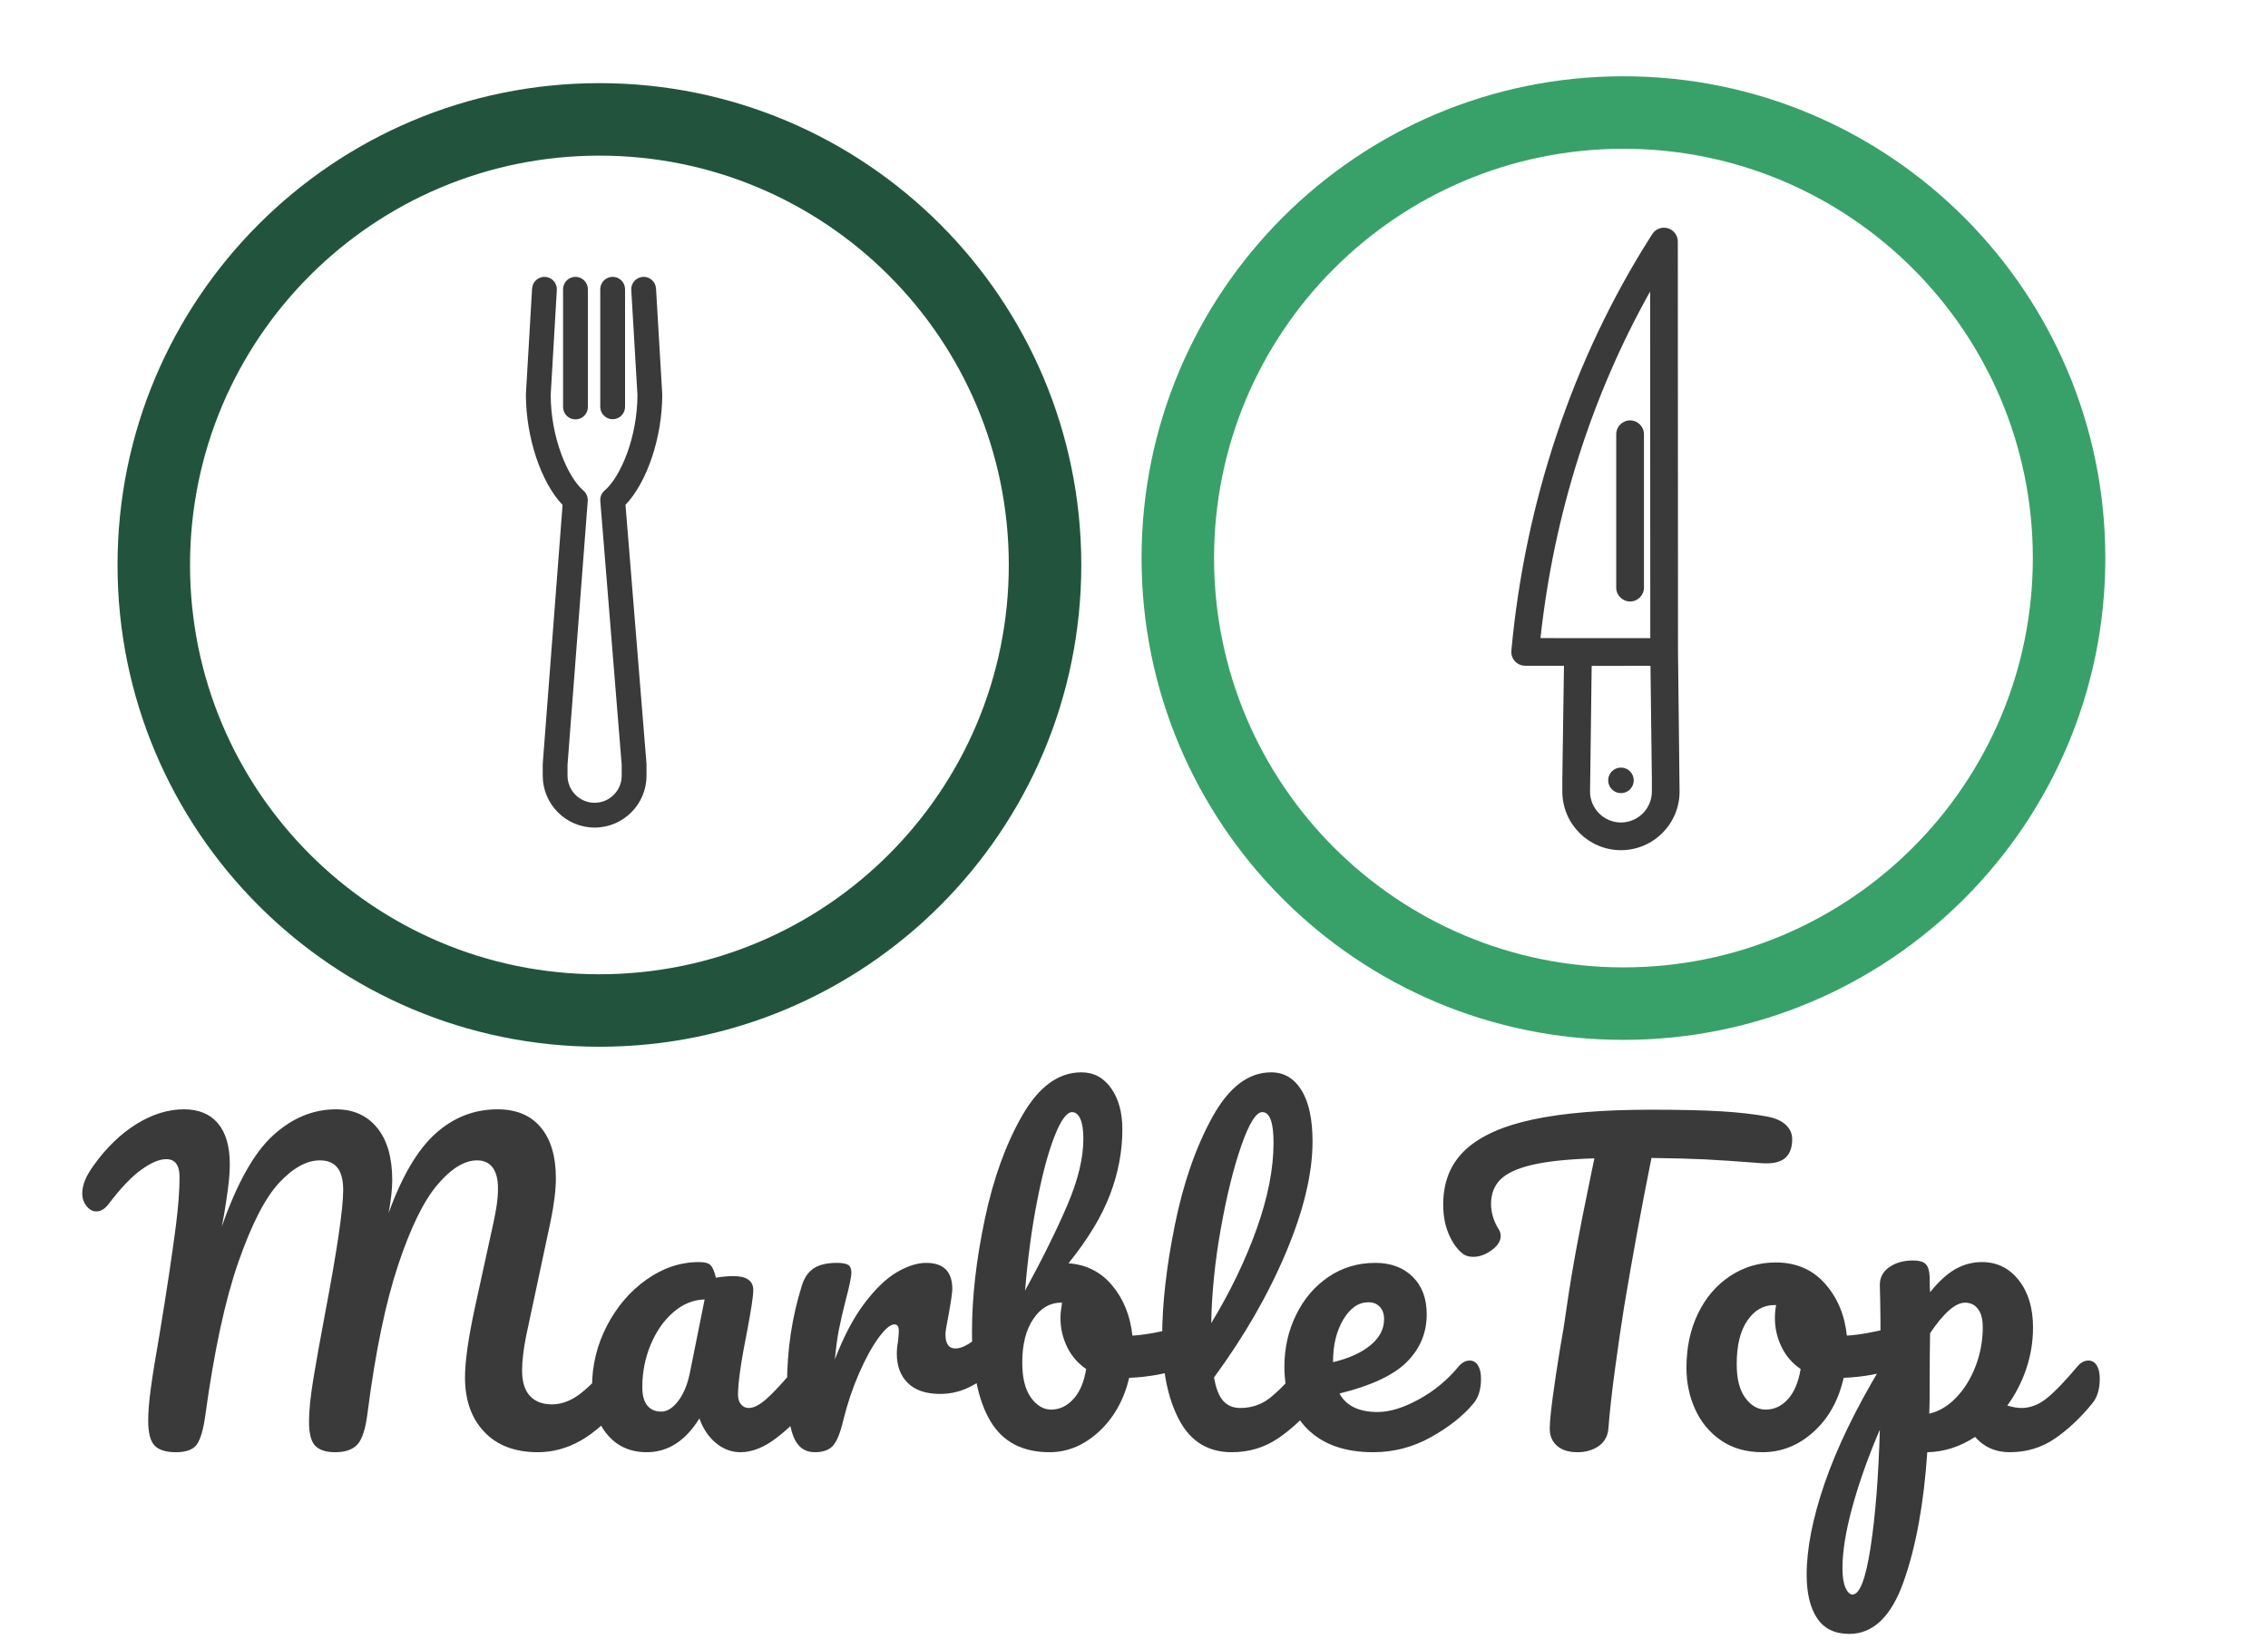 <svg id="workspace" xmlns="http://www.w3.org/2000/svg" xmlns:xlink="http://www.w3.org/1999/xlink" style="text-rendering: geometricprecision; cursor: auto;" viewBox="670 300 330 240"><desc>Created with Snap</desc><defs><linearGradient x1="0" y1="0.5" x2="1" y2="0.5" id="linearGradientSkdg3d30vshc"><stop offset="0%" stop-color="#22543D"></stop><stop offset="100%" stop-color="#22543D"></stop></linearGradient><linearGradient x1="0" y1="0.5" x2="1" y2="0.5" id="linearGradientSkdg3d30vshl"><stop offset="0%" stop-color="#38A169"></stop><stop offset="100%" stop-color="#38A169"></stop></linearGradient><linearGradient x1="0" y1="0.5" x2="1" y2="0.5" id="linearGradientSkdg3d30vshu"><stop offset="0%" stop-color="#3a3a3a"></stop><stop offset="100%" stop-color="#3a3a3a"></stop></linearGradient><linearGradient x1="0" y1="0.5" x2="1" y2="0.5" id="linearGradientSkdg3d30vsi3"><stop offset="0%" stop-color="#3a3a3a"></stop><stop offset="100%" stop-color="#3a3a3a"></stop></linearGradient><linearGradient x1="0" y1="0.5" x2="1" y2="0.5" id="linearGradientSkdg3d30vsid"><stop offset="0%" stop-color="#22543D"></stop><stop offset="100%" stop-color="#22543D"></stop></linearGradient><linearGradient x1="0" y1="0.5" x2="1" y2="0.5" id="linearGradientSkdg3d30vsig"><stop offset="0%" stop-color="#38A169"></stop><stop offset="100%" stop-color="#38A169"></stop></linearGradient><linearGradient x1="0" y1="0.5" x2="1" y2="0.5" id="linearGradientSkdg3d30vsij"><stop offset="0%" stop-color="#3a3a3a"></stop><stop offset="100%" stop-color="#3a3a3a"></stop></linearGradient><linearGradient x1="0" y1="0.5" x2="1" y2="0.5" id="linearGradientSkdg3d30vsim"><stop offset="0%" stop-color="#3a3a3a"></stop><stop offset="100%" stop-color="#3a3a3a"></stop></linearGradient><linearGradient x1="0" y1="0.5" x2="1" y2="0.5" id="linearGradientSkdg3d30vsis"><stop offset="0%" stop-color="#22543D"></stop><stop offset="100%" stop-color="#22543D"></stop></linearGradient><linearGradient x1="0" y1="0.5" x2="1" y2="0.5" id="linearGradientSkdg3d30vsiv"><stop offset="0%" stop-color="#38A169"></stop><stop offset="100%" stop-color="#38A169"></stop></linearGradient><linearGradient x1="0" y1="0.5" x2="1" y2="0.5" id="linearGradientSkdg3d30vsiy"><stop offset="0%" stop-color="#3a3a3a"></stop><stop offset="100%" stop-color="#3a3a3a"></stop></linearGradient><linearGradient x1="0" y1="0.5" x2="1" y2="0.5" id="linearGradientSkdg3d30vsj1"><stop offset="0%" stop-color="#3a3a3a"></stop><stop offset="100%" stop-color="#3a3a3a"></stop></linearGradient><linearGradient x1="0" y1="0.5" x2="1" y2="0.5" id="linearGradientSkdg3d30vsja"><stop offset="0%" stop-color="#38A169"></stop><stop offset="100%" stop-color="#38A169"></stop></linearGradient><linearGradient x1="0" y1="0.5" x2="1" y2="0.5" id="linearGradientSkdg3d30vsjd"><stop offset="0%" stop-color="#22543D"></stop><stop offset="100%" stop-color="#22543D"></stop></linearGradient><linearGradient x1="0" y1="0.5" x2="1" y2="0.5" id="linearGradientSkdg3d30vsjg"><stop offset="0%" stop-color="#3a3a3a"></stop><stop offset="100%" stop-color="#3a3a3a"></stop></linearGradient><linearGradient x1="0" y1="0.5" x2="1" y2="0.5" id="linearGradientSkdg3d30vsjj"><stop offset="0%" stop-color="#22543D"></stop><stop offset="100%" stop-color="#22543D"></stop></linearGradient><linearGradient x1="0" y1="0.5" x2="1" y2="0.5" id="linearGradientSkdg3d30vsjm"><stop offset="0%" stop-color="#22543D"></stop><stop offset="100%" stop-color="#22543D"></stop></linearGradient><linearGradient x1="0" y1="0.5" x2="1" y2="0.5" id="linearGradientSkdg3d30vsjp"><stop offset="0%" stop-color="#3a3a3a"></stop><stop offset="100%" stop-color="#3a3a3a"></stop></linearGradient><linearGradient x1="0" y1="0.5" x2="1" y2="0.5" id="linearGradientSkdg3d30vsjs"><stop offset="0%" stop-color="#3a3a3a"></stop><stop offset="100%" stop-color="#3a3a3a"></stop></linearGradient><linearGradient x1="0" y1="0.5" x2="1" y2="0.5" id="linearGradientSkdg3d30vsjy"><stop offset="0%" stop-color="#3a3a3a"></stop><stop offset="100%" stop-color="#3a3a3a"></stop></linearGradient></defs><g class="background-part"><rect x="0" y="0" width="1650" height="842" fill="rgba(255,255,255,0.25)" style=""></rect></g><g class="selector-part"><rect x="0" y="0" width="1095" height="842" fill="rgba(255,255,255,0)" style="transition: all 0.6s ease 0s;"></rect></g><g class="selector-part" transform="matrix(1,0,0,1,682,429)"><rect x="0" y="0" width="0" height="0" fill="rgba(255,255,255,0)" style="cursor: move;"></rect></g><g class="svg-clip svg-visible" transform="matrix(0.794,0,0,0.794,683.13,308.13)" style="cursor: move; opacity: 1;"><rect x="0" y="0" width="186" height="186" fill="none" class="svg-hitbox" style=""></rect><svg width="186.614" height="186.614" viewBox="-5,-4.987,186.614,186.614" class="thumb"><desc>Created with Snap</desc><defs></defs><g></g><g><path d="M88.307,0.013C39.536,0.013,0,39.549,0,88.32c0,48.77,39.536,88.307,88.307,88.307
	c48.77,0,88.307-39.537,88.307-88.307C176.613,39.549,137.076,0.013,88.307,0.013z M88.307,163.341
	c-41.433,0-75.021-33.589-75.021-75.021c0-41.433,33.587-75.021,75.021-75.021c41.432,0,75.021,33.587,75.021,75.021
	C163.327,129.752,129.738,163.341,88.307,163.341z" fill="url('#linearGradientSkdg3d30vsjm')" stroke="none" style=""></path></g></svg></g><g class="svg-clip svg-visible" transform="matrix(0.794,0,0,0.794,832.13,307.13)" style="cursor: move; opacity: 1;"><rect x="0" y="0" width="186" height="186" fill="none" class="svg-hitbox" style=""></rect><svg width="186.614" height="186.614" viewBox="-5,-4.987,186.614,186.614" class="thumb"><desc>Created with Snap</desc><defs></defs><g></g><g><path d="M88.307,0.013C39.536,0.013,0,39.549,0,88.32c0,48.77,39.536,88.307,88.307,88.307
	c48.77,0,88.307-39.537,88.307-88.307C176.613,39.549,137.076,0.013,88.307,0.013z M88.307,163.341
	c-41.433,0-75.021-33.589-75.021-75.021c0-41.433,33.587-75.021,75.021-75.021c41.432,0,75.021,33.587,75.021,75.021
	C163.327,129.752,129.738,163.341,88.307,163.341z" fill="url('#linearGradientSkdg3d30vsja')" stroke="none" style=""></path></g></svg></g><g class="svg-clip svg-visible" transform="matrix(0.902,0,0,0.902,742.011,335.778)" style="cursor: move; opacity: 1;"><rect x="0" y="0" width="31" height="98" fill="none" class="svg-hitbox" style=""></rect><svg width="31.994" height="98.855" viewBox="34.006,0.573,31.994,98.855"><desc>Created with Snap</desc><defs></defs><g></g><g><path d="M50.09,94.428c-4.615,0-8.37-3.755-8.37-8.37v-1.818c0-0.051,0.002-0.102,0.006-0.152l3.195-41.71  c-3.47-3.638-5.915-10.887-5.915-17.809c0-0.039,0.001-0.078,0.003-0.117l0.993-16.993c0.064-1.103,1.024-1.948,2.113-1.88  c1.103,0.064,1.944,1.011,1.88,2.113l-0.99,16.934c0.015,6.842,2.694,13.221,5.284,15.443c0.484,0.415,0.741,1.035,0.692,1.67  l-3.262,42.577v1.742c0,2.41,1.96,4.37,4.37,4.37c2.41,0,4.37-1.96,4.37-4.37V84.32l-3.453-42.584  c-0.052-0.638,0.205-1.262,0.69-1.679c2.6-2.231,5.288-8.604,5.303-15.425l-0.996-16.94c-0.065-1.103,0.776-2.049,1.879-2.114  c1.08-0.079,2.048,0.776,2.113,1.879l1,17C60.999,24.496,61,24.535,61,24.574c0,6.901-2.451,14.141-5.93,17.787l3.383,41.716  c0.005,0.055,0.007,0.108,0.007,0.162v1.818C58.46,90.673,54.705,94.428,50.09,94.428z M49,26.574v-19c0-1.104-0.896-2-2-2  s-2,0.896-2,2v19c0,1.104,0.896,2,2,2S49,27.679,49,26.574z M55,26.545V7.574c0-1.104-0.896-2-2-2s-2,0.896-2,2v18.971  c0,1.104,0.896,2,2,2S55,27.649,55,26.545z" fill="url('#linearGradientSkdg3d30vsjg')" stroke="none" style=""></path></g></svg></g><g class="svg-clip svg-visible" transform="matrix(1.008,0,0,1.008,884.861,328.096)" style="cursor: move; opacity: 1;"><rect x="0" y="0" width="34" height="99" fill="none" class="svg-hitbox" style=""></rect><svg width="34.287" height="99.871" viewBox="32.856,0.071,34.287,99.871"><desc>Created with Snap</desc><defs></defs><g></g><g><path d="M55.528,84.861c0,1.019-0.826,1.845-1.845,1.845s-1.845-0.826-1.845-1.845s0.826-1.845,1.845-1.845  S55.528,83.842,55.528,84.861z M62.143,86.479l-0.225-20.165L61.889,7.07c0-0.888-0.586-1.669-1.438-1.918  c-0.854-0.25-1.767,0.093-2.246,0.84l-0.351,0.55c-11.103,17.518-18.015,38.124-19.99,59.59c-0.051,0.56,0.135,1.114,0.513,1.53  c0.378,0.415,0.913,0.652,1.475,0.653l5.604,0.012l-0.235,16.308v1.846c0,4.665,3.796,8.461,8.461,8.461  S62.143,91.145,62.143,86.479z M57.943,68.329l0.2,16.305v1.846c0,2.46-2.001,4.461-4.461,4.461s-4.461-2.001-4.461-4.461  l0.236-18.148L57.943,68.329z M57.893,14.282l0.024,50.047l-9.919,0.003l-5.932-0.013C43.996,46.51,49.424,29.376,57.893,14.282z   M57,57.035V34.891c0-1.104-0.896-2-2-2s-2,0.896-2,2v22.145c0,1.104,0.896,2,2,2S57,58.14,57,57.035z" fill="url('#linearGradientSkdg3d30vsjs')" stroke="none" style=""></path></g></svg></g><g class="svg-text svg-visible" transform="matrix(0.585,0,0,0.585,825,434)" style="pointer-events: fill; cursor: move; opacity: 1;"><path fill="none" style="" d="M-244.4,155.6 C-20,154.6 20,154.6 244.4,155.6"></path><path d="M-221.2 0.5Q-224.9 0.5 -226.5-1.15Q-228.1-2.8 -228.1-7.4L-228.1-7.4Q-228.1-10.5 -227.45-15.35Q-226.8-20.2 -225.3-28.7L-225.3-28.7Q-222.7-44.4 -221.2-55.9L-221.2-55.9Q-220.3-63.1 -220.3-67.9L-220.3-67.9Q-220.3-72.4 -223.6-72.4L-223.6-72.4Q-226.2-72.4 -229.85-69.75Q-233.5-67.1 -237.9-61.3L-237.9-61.3Q-239.3-59.4 -241-59.4L-241-59.4Q-242.4-59.4 -243.45-60.75Q-244.5-62.1-244.5-63.8L-244.5-63.8Q-244.5-65.4 -243.85-67.05Q-243.2-68.7 -241.7-70.8L-241.7-70.8Q-236.9-77.5 -231-81.15Q-225.1-84.8 -219.2-84.8L-219.2-84.8Q-213.7-84.8 -210.75-81.3Q-207.8-77.8 -207.8-71.1L-207.8-71.1Q-207.8-68.4 -208.3-64.75Q-208.8-61.1 -209.2-58.8Q-209.6-56.5 -209.8-55.6L-209.8-55.6Q-204.1-71.9 -197-78.35Q-189.9-84.8 -181.4-84.8L-181.4-84.8Q-174.9-84.8 -171.15-80.2Q-167.4-75.6 -167.4-67.2L-167.4-67.2Q-167.4-63.9 -168.3-59L-168.3-59Q-163.3-72.8 -156.6-78.8Q-149.9-84.8 -141.2-84.8L-141.2-84.8Q-134.2-84.8 -130.45-80.3Q-126.7-75.8 -126.7-67.7L-126.7-67.7Q-126.7-63.3 -128-57L-128-57L-134.1-28.4Q-135.1-23.4 -135.1-19.8L-135.1-19.8Q-135.1-15.6 -133.15-13.5Q-131.2-11.4 -127.7-11.4L-127.7-11.4Q-124.4-11.4 -121.25-13.6Q-118.1-15.8 -113.8-20.9L-113.8-20.9Q-112.6-22.3 -111.1-22.3L-111.1-22.3Q-109.8-22.3 -109.05-21.1Q-108.3-19.9 -108.3-17.8L-108.3-17.8Q-108.3-13.9 -110.2-11.6L-110.2-11.6Q-115.4-5.3 -120.5-2.4Q-125.6 0.5 -131.2 0.5L-131.2 0.5Q-139.7 0.5 -144.5-4.55Q-149.3-9.6 -149.3-18.1L-149.3-18.1Q-149.3-24 -146.9-35.2L-146.9-35.2L-142.9-53.5Q-142.7-54.4 -142.2-56.7Q-141.7-59 -141.4-61.05Q-141.1-63.1 -141.1-65.1L-141.1-65.1Q-141.1-68.6 -142.45-70.35Q-143.8-72.1 -146.3-72.1L-146.3-72.1Q-151-72.1 -156.15-66.05Q-161.3-60 -165.95-46Q-170.6-32 -173.5-9.6L-173.5-9.6Q-174.2-3.6 -175.95-1.55Q-177.7 0.5 -181.6 0.5L-181.6 0.5Q-185 0.5 -186.55-1.1Q-188.1-2.7 -188.1-7.1L-188.1-7.1Q-188.1-11.2 -187-17.85Q-185.9-24.5 -184.2-33.5L-184.2-33.5Q-179.6-57.7 -179.6-64.7L-179.6-64.7Q-179.6-68.5 -181.05-70.3Q-182.5-72.1 -185.4-72.1L-185.4-72.1Q-190.3-72.1 -195.5-66.55Q-200.7-61 -205.65-46.85Q-210.6-32.7 -213.9-8.6L-213.9-8.6Q-214.6-3.5 -215.95-1.5Q-217.3 0.5 -221.2 0.5L-221.2 0.5ZM-104.1 0.5Q-110.3 0.5 -114-4Q-117.7-8.5 -117.7-15.8L-117.7-15.8Q-117.7-23.8 -114-30.95Q-110.3-38.1 -104.15-42.45Q-98-46.8 -91.1-46.8L-91.1-46.8Q-88.9-46.8 -88.15-45.95Q-87.4-45.1 -86.9-42.9L-86.9-42.9Q-84.8-43.3 -82.5-43.3L-82.5-43.3Q-77.6-43.3 -77.6-39.8L-77.6-39.8Q-77.6-37.7 -79.1-29.8L-79.1-29.8Q-81.4-18.3 -81.4-13.8L-81.4-13.8Q-81.4-12.3 -80.65-11.4Q-79.9-10.5 -78.7-10.5L-78.7-10.5Q-76.8-10.5 -74.1-12.95Q-71.4-15.4 -66.8-20.9L-66.8-20.9Q-65.6-22.3 -64.1-22.3L-64.1-22.3Q-62.8-22.3 -62.05-21.1Q-61.3-19.9 -61.3-17.8L-61.3-17.8Q-61.3-13.8 -63.2-11.6L-63.2-11.6Q-67.3-6.5 -71.9-3Q-76.5 0.5 -80.8 0.5L-80.8 0.5Q-84.1 0.5 -86.85-1.75Q-89.6-4 -91-7.9L-91-7.9Q-96.2 0.5 -104.1 0.5L-104.1 0.5ZM-100.5-9.6Q-98.3-9.6 -96.3-12.2Q-94.3-14.8 -93.4-19.1L-93.4-19.1L-89.7-37.5Q-93.9-37.4 -97.45-34.35Q-101-31.3 -103.1-26.3Q-105.2-21.3 -105.2-15.7L-105.2-15.7Q-105.2-12.6 -103.95-11.1Q-102.7-9.6 -100.5-9.6L-100.5-9.6ZM-62.3 0.5Q-66.1 0.5 -67.65-3.5Q-69.2-7.5 -69.2-16.3L-69.2-16.3Q-69.2-29.3 -65.5-41L-65.5-41Q-64.6-43.9 -62.55-45.25Q-60.5-46.6 -56.8-46.6L-56.8-46.6Q-54.8-46.6 -54-46.1Q-53.2-45.6 -53.2-44.2L-53.2-44.2Q-53.2-42.6 -54.7-37L-54.7-37Q-55.7-33 -56.3-30Q-56.9-27 -57.3-22.6L-57.3-22.6Q-54-31.2 -49.9-36.6Q-45.8-42 -41.85-44.3Q-37.9-46.6 -34.6-46.6L-34.6-46.6Q-28.1-46.6 -28.1-40.1L-28.1-40.1Q-28.1-38.8 -29-33.8L-29-33.8Q-29.8-29.8 -29.8-28.8L-29.8-28.8Q-29.8-25.3 -27.3-25.3L-27.3-25.3Q-24.5-25.3 -20.1-29.7L-20.1-29.7Q-18.8-31 -17.4-31L-17.4-31Q-16.1-31 -15.35-29.85Q-14.6-28.7 -14.6-26.8L-14.6-26.8Q-14.6-23.1 -16.6-21L-16.6-21Q-19.4-18.1 -23.15-16.05Q-26.9-14 -31.1-14L-31.1-14Q-36.4-14 -39.15-16.7Q-41.9-19.4 -41.9-24L-41.9-24Q-41.9-25.5 -41.6-27L-41.6-27Q-41.4-29 -41.4-29.7L-41.4-29.7Q-41.4-31.3 -42.5-31.3L-42.5-31.3Q-44-31.3 -46.45-27.95Q-48.9-24.6 -51.3-19.1Q-53.7-13.6 -55.2-7.5L-55.2-7.5Q-56.3-2.8 -57.75-1.15Q-59.2 0.5 -62.3 0.5L-62.3 0.5ZM 29.3-30.7Q 30.6-30.7  31.3-29.4Q 32-28.1  32-26.1L 32-26.1Q 32-23.6  31.3-22.25Q 30.6-20.9  29.1-20.4L 29.1-20.4Q 23.1-18.3  15.9-18L 15.9-18Q 13.9-9.7  8.35-4.6Q 2.8 0.5 -3.9 0.5L-3.9 0.5Q-14 0.5 -18.6-7.2Q-23.2-14.9 -23.2-29.5L-23.2-29.5Q-23.2-42.4 -20-57.55Q-16.8-72.7 -10.65-83.35Q-4.5-94  4-94L 4-94Q 8.6-94  11.4-90.05Q 14.2-86.1  14.2-79.8L 14.2-79.8Q 14.2-71.6  11.1-63.5Q 8-55.4  0.8-46.5L 0.8-46.5Q 7.5-46  11.7-40.95Q 15.9-35.9  16.7-28.5L 16.7-28.5Q 21.4-28.8  27.9-30.5L 27.9-30.5Q 28.5-30.7  29.3-30.7L 29.3-30.7ZM 1.7-84.1Q-0.3-84.1 -2.65-78.15Q-5-72.2 -7-62Q-9-51.8 -10-39.7L-10-39.7Q-3.4-51.8  0.55-61.05Q 4.5-70.3  4.5-77.5L 4.5-77.5Q 4.5-80.7  3.75-82.4Q 3-84.1  1.7-84.1L 1.7-84.1ZM-3.5-10.1Q-0.4-10.1  2-12.7Q 4.4-15.3  5.2-20.2L 5.2-20.2Q 2.1-22.3  0.45-25.7Q-1.2-29.1 -1.2-32.9L-1.2-32.9Q-1.2-34.3 -0.8-36.7L-0.8-36.7L-1.1-36.7Q-5.2-36.7 -7.95-32.65Q-10.7-28.6 -10.7-21.8L-10.7-21.8Q-10.7-16.1 -8.55-13.1Q-6.4-10.1 -3.5-10.1L-3.5-10.1ZM 61.3-22.3Q 62.6-22.3  63.35-21.1Q 64.1-19.9  64.1-17.8L 64.1-17.8Q 64.1-13.8  62.2-11.6L 62.2-11.6Q 57.9-6.3  52.85-2.9Q 47.8 0.5  41.4 0.5L 41.4 0.5Q 32.6 0.5  28.35-7.5Q 24.1-15.5  24.1-28.2L 24.1-28.2Q 24.1-40.4  27.25-56Q 30.4-71.6  36.55-82.8Q 42.7-94  51.2-94L 51.2-94Q 56-94  58.75-89.55Q 61.5-85.1  61.5-76.8L 61.5-76.8Q 61.5-64.9  54.9-49.2Q 48.3-33.5  37-18.1L 37-18.1Q 37.7-14  39.3-12.25Q 40.9-10.5  43.5-10.5L 43.5-10.5Q 47.6-10.5  50.7-12.85Q 53.8-15.2  58.6-20.9L 58.6-20.9Q 59.8-22.3  61.3-22.3L 61.3-22.3ZM 49-84.1Q 46.7-84.1  43.8-75.8Q 40.9-67.5  38.7-55.2Q 36.5-42.9  36.3-31.6L 36.3-31.6Q 43.4-43.3  47.6-55.05Q 51.8-66.8  51.8-76.5L 51.8-76.5Q 51.8-84.1  49-84.1L 49-84.1ZM 100.6-22.3Q 101.9-22.3  102.65-21.1Q 103.4-19.9  103.4-17.8L 103.4-17.8Q 103.4-13.8  101.5-11.6L 101.5-11.6Q 97.8-7.1  91.05-3.3Q 84.3 0.5  76.6 0.5L 76.6 0.5Q 66.1 0.5  60.3-5.2Q 54.5-10.9  54.5-20.8L 54.5-20.8Q 54.5-27.7  57.4-33.65Q 60.3-39.6  65.45-43.1Q 70.6-46.6  77.1-46.6L 77.1-46.6Q 82.9-46.6  86.4-43.15Q 89.9-39.7  89.9-33.8L 89.9-33.8Q 89.9-26.9  84.95-21.95Q 80-17  68.2-14.1L 68.2-14.1Q 70.7-9.5  77.7-9.5L 77.7-9.5Q 82.2-9.5  87.95-12.65Q 93.7-15.8  97.9-20.9L 97.9-20.9Q 99.1-22.3  100.6-22.3L 100.6-22.3ZM 75.4-36.8Q 71.7-36.8  69.15-32.5Q 66.6-28.2  66.6-22.1L 66.6-22.1L 66.6-21.9Q 72.5-23.3  75.9-26.1Q 79.3-28.9  79.3-32.6L 79.3-32.6Q 79.3-34.5  78.25-35.65Q 77.2-36.8  75.4-36.8L 75.4-36.8ZM 174.6-83Q 177.7-82.4  179.25-80.9Q 180.8-79.4  180.8-77.4L 180.8-77.4Q 180.8-74.1  178.95-72.6Q 177.1-71.1  173.1-71.4L 173.1-71.4Q 164.1-72.1  159.05-72.35Q 154-72.6  145.8-72.7L 145.8-72.7Q 142.1-54.3  139-35.7L 139-35.7Q 137.9-28.9  136.7-19.95Q 135.5-11  135.1-5.5L 135.1-5.5Q 134.9-2.6  132.7-1.05Q 130.5 0.5  127.4 0.5L 127.4 0.5Q 124.1 0.5  122.3-1.1Q 120.5-2.7  120.5-5.3L 120.5-5.3Q 120.5-7.7  121.25-13.25Q 122-18.8  123-24.9L 123-24.9Q 124.1-31  124.7-35.5L 124.7-35.5Q 125.8-43.1  127.2-50.6Q 128.6-58.1  130-64.8L 130-64.8Q 130.3-66.3  130.7-68.25Q 131.1-70.2  131.6-72.6L 131.6-72.6Q 121.8-72.3  116.2-71Q 110.6-69.7  108.25-67.35Q 105.9-65  105.9-61.3L 105.9-61.3Q 105.9-57.9  107.9-54.8L 107.9-54.8Q 108.3-54.1  108.3-53.3L 108.3-53.3Q 108.3-51.4  106.05-49.75Q 103.8-48.1  101.4-48.1L 101.4-48.1Q 99.7-48.1  98.6-49.1L 98.6-49.1Q 96.6-50.8  95.3-53.95Q 94-57.1  94-61.1L 94-61.1Q 94-69.6  99.55-74.75Q 105.1-79.9  116.45-82.3Q 127.8-84.7  145.6-84.7L 145.6-84.7Q 156.6-84.7  163.15-84.3Q 169.7-83.9  174.6-83L 174.6-83ZM 207-30.7Q 208.3-30.7  209-29.4Q 209.7-28.1  209.7-26.1L 209.7-26.1Q 209.7-21.3  206.8-20.4L 206.8-20.4Q 200.8-18.3  193.6-18L 193.6-18Q 191.7-9.6  186.1-4.55Q 180.5 0.5  173.4 0.5L 173.4 0.5Q 167.4 0.5  163.15-2.4Q 158.9-5.3  156.7-10.1Q 154.5-14.9  154.5-20.5L 154.5-20.5Q 154.5-28.1  157.4-34.05Q 160.3-40  165.4-43.35Q 170.5-46.7  176.7-46.7L 176.7-46.7Q 184.3-46.7  188.95-41.45Q 193.6-36.2  194.4-28.5L 194.4-28.5Q 199.1-28.8  205.6-30.5L 205.6-30.5Q 206.4-30.7  207-30.7L 207-30.7ZM 174.2-10.1Q 177.4-10.1  179.75-12.7Q 182.1-15.3  182.9-20.2L 182.9-20.2Q 179.8-22.3  178.15-25.7Q 176.5-29.1  176.5-32.9L 176.5-32.9Q 176.5-34.5  176.8-36.1L 176.8-36.1L 176.3-36.1Q 172.3-36.1  169.65-32.25Q 167-28.4  167-21.4L 167-21.4Q 167-15.9  169.15-13Q 171.3-10.1  174.2-10.1L 174.2-10.1ZM 254.5-22.3Q 255.8-22.3  256.55-21.1Q 257.3-19.9  257.3-17.8L 257.3-17.8Q 257.3-13.8  255.4-11.6L 255.4-11.6Q 251.1-6.3  246.15-2.9Q 241.2 0.5  234.9 0.5L 234.9 0.5Q 229.6 0.5  226.3-3.3L 226.3-3.3Q 220.6 0.4  214.4 0.5L 214.4 0.5Q 213.1 19.8  208.5 32.75Q 203.9 45.7 195 45.7L 195 45.7Q 189.6 45.7 187 41.8Q 184.4 37.9 184.4 31L 184.4 31Q 184.4 21.2 188.9 8.15Q 193.4-4.9  202.8-20.6L 202.8-20.6Q 202.8-35.2  202.6-40.9L 202.6-40.9Q 202.5-43.8  204.9-45.5Q 207.3-47.2  210.9-47.2L 210.9-47.2Q 213-47.2  213.95-46.35Q 214.9-45.5  215-43L 215-43Q 215-40.5  215.1-39.3L 215.1-39.3Q 218.3-43.3  221.4-45.05Q 224.5-46.8  228-46.8L 228-46.8Q 233.6-46.8  237.15-42.3Q 240.7-37.8  240.7-30.5L 240.7-30.5Q 240.7-25.2  239-20.2Q 237.3-15.2  234.3-11.1L 234.3-11.1Q 236.4-10.5  237.8-10.5L 237.8-10.5Q 241.1-10.5  244.1-12.9Q 247.1-15.3  251.8-20.9L 251.8-20.9Q 253-22.3  254.5-22.3L 254.5-22.3ZM 214.9-9.1Q 218.5-9.9  221.55-13.05Q 224.6-16.2  226.4-20.85Q 228.2-25.5  228.2-30.6L 228.2-30.6Q 228.2-33.6  227-35.15Q 225.8-36.7  223.8-36.7L 223.8-36.7Q 220.2-36.7  215.1-29.1L 215.1-29.1Q 215-24.7  215-16.2L 215-16.2Q 215-11.6  214.9-9.1L 214.9-9.1ZM 195.8 35.9Q 198.5 35.9  200.3 24.15Q 202.1 12.4  202.6-5.1L 202.6-5.1Q 198.3 4.9 195.8 14Q 193.3 23.1 193.3 29.3L 193.3 29.3Q 193.3 32.5 194.05 34.2Q 194.8 35.9 195.8 35.9L 195.8 35.9Z" data-textpath="MarbleTop" data-text-anchor="middle" data-font-size="100" data-letterspacing="0" data-side="left" data-offset="0" data-dx="0" data-dy="131.7" data-href="" data-font="Pacifico" data-font-src="/Content/clientfonts/pacifico.woff" data-font-scale="contain" transform="translate(0,131.7)" data-xmlspace="preserve" fill="url('#linearGradientSkdg3d30vsjy')"></path><rect x="0" y="0" width="0" height="0"></rect></g><g><rect x="0" y="0" width="0" height="0" fill="rgba(255,136,0,0.1)" stroke="#ff8800" style="stroke-width: 1;"></rect></g><g class="selector-part"><rect x="0" y="0" width="0" height="0" fill="rgba(168,202,236,0.5)" stroke="#3399ff" style="stroke-width: 1;"></rect></g><g class="selector-part" transform="matrix(1,0,0,1,682,429)"><rect x="0" y="0" width="0" height="0" fill="none" stroke="#2390bb" style="stroke-width: 2;"></rect><g transform="matrix(0.5,0,0,0.5,0,0)"><svg version="1.1" id="Calque_1" xmlns="http://www.w3.org/2000/svg" xmlns:xlink="http://www.w3.org/1999/xlink" x="0" y="-71px" width="28.94px" height="30px" viewBox="0 -15 28.94 30" enable-background="new 0 -15 28.94 30" xml:space="preserve" style="cursor: pointer;">
<g>
	<path fill="rgba(0,0,0,0)" d="M23.355-9.979c-0.352-0.263-0.712-0.511-1.084-0.739L20.34-7.486c0.317,0.195,0.629,0.414,0.929,0.646
		L23.355-9.979z" style=""></path>
    <path fill="rgba(0,0,0,0)" d="M28.894,0.081L25.092-0.13c0.292,2.317-0.217,4.718-1.539,6.756l-0.037-0.021
		c-0.376,0.583-0.821,1.137-1.335,1.648c-3.808,3.809-9.902,3.942-13.871,0.396C8.282,8.623,8.255,8.602,8.227,8.576
		C8.143,8.498,8.059,8.421,7.976,8.339c-0.052-0.051-0.104-0.1-0.153-0.152C7.8,8.163,7.776,8.14,7.753,8.115
		c-0.084-0.091-0.167-0.18-0.25-0.271v0.002C4.312,4.293,4.087-0.98,6.821-4.782l4.123,4.124l3.401-14.306L0.037-11.566l4.102,4.098
		C-0.064-2.14,0.193,5.554,4.917,10.587l0,0c0.012,0.016,0.023,0.025,0.033,0.037c0.091,0.098,0.181,0.199,0.278,0.293
		c0.021,0.023,0.047,0.043,0.07,0.068c0.075,0.074,0.148,0.146,0.225,0.22c0.051,0.045,0.099,0.086,0.15,0.133
		c0.053,0.047,0.104,0.094,0.156,0.14c0.144,0.13,0.291,0.257,0.439,0.375c0.01,0.012,0.018,0.016,0.027,0.023
		c5.574,4.563,13.804,4.115,18.842-1.194C27.94,7.722,29.185,3.851,28.894,0.081z" style=""></path>
    <path fill="rgba(0,0,0,0)" d="M24.122-3.353l3.544-1.319c-0.426-0.932-0.962-1.826-1.611-2.662L22.88-5.276
		C23.373-4.675,23.79-4.027,24.122-3.353z" style=""></path>
</g>
<desc>Created with Snap</desc><defs></defs><circle cx="14.5" cy="0" r="15" style="" fill="rgba(0,0,0,0)"></circle></svg></g><rect x="0" y="-21" width="0" height="21" fill="rgba(255,255,255,0)" stroke="#2390bb" style="stroke-width: 1; cursor: pointer;"></rect><circle cx="285" cy="112" r="0" fill="#ffffff" stroke="#2390bb" style="stroke-width: 2; cursor: se-resize;"></circle><circle cx="0" cy="112" r="0" fill="#ffffff" stroke="#2390bb" style="stroke-width: 2; cursor: sw-resize;"></circle><circle cx="285" cy="0" r="0" fill="#ffffff" stroke="#2390bb" style="stroke-width: 2; cursor: ne-resize;"></circle><circle cx="0" cy="0" r="0" fill="#ffffff" stroke="#2390bb" style="stroke-width: 2; cursor: nw-resize;"></circle><circle cx="143" cy="112" r="0" fill="#ffffff" stroke="#2390bb" style="stroke-width: 2; cursor: s-resize;"></circle><circle cx="143" cy="0" r="0" fill="#ffffff" stroke="#2390bb" style="stroke-width: 2; cursor: n-resize;"></circle><circle cx="0" cy="56" r="0" fill="#ffffff" stroke="#2390bb" style="stroke-width: 2; cursor: w-resize;"></circle><circle cx="285" cy="56" r="0" fill="#ffffff" stroke="#2390bb" style="stroke-width: 2; cursor: e-resize;"></circle><path stroke="#ff0000" fill="none" style="stroke-width: 3;"></path><line x1="0" x2="0" y1="0" y2="0" fill="rgba(255,255,255,0)" stroke="#2390bb" style="stroke-width: 1;"></line><line x1="0" x2="0" y1="0" y2="0" fill="rgba(255,255,255,0)" stroke="#2390bb" style="stroke-width: 1;"></line><circle cx="0" cy="0" r="0" fill="#ff0000" stroke="#2390bb" style="stroke-width: 2; cursor: pointer;"></circle><circle cx="0" cy="0" r="0" fill="#ffa500" stroke="#2390bb" style="stroke-width: 2; cursor: pointer;"></circle><circle cx="0" cy="0" r="0" fill="#ffa500" stroke="#2390bb" style="stroke-width: 2; cursor: pointer;"></circle><circle cx="0" cy="0" r="0" fill="#ff0000" stroke="#2390bb" style="stroke-width: 2; cursor: pointer;"></circle><g style="cursor: pointer; visibility: hidden; opacity: 0;" transform="matrix(1,0,0,1,-50,-15)"><rect x="0" y="0" width="30" height="30" fill="#2390bb" rx="5" ry="5" style=""></rect><rect x="6" y="6" width="18" height="4" style="" fill="#ffffff"></rect><rect x="6" y="13" width="18" height="4" fill="#ffffff" style=""></rect><rect x="6" y="20" width="18" height="4" fill="#ffffff" style=""></rect></g></g></svg>
